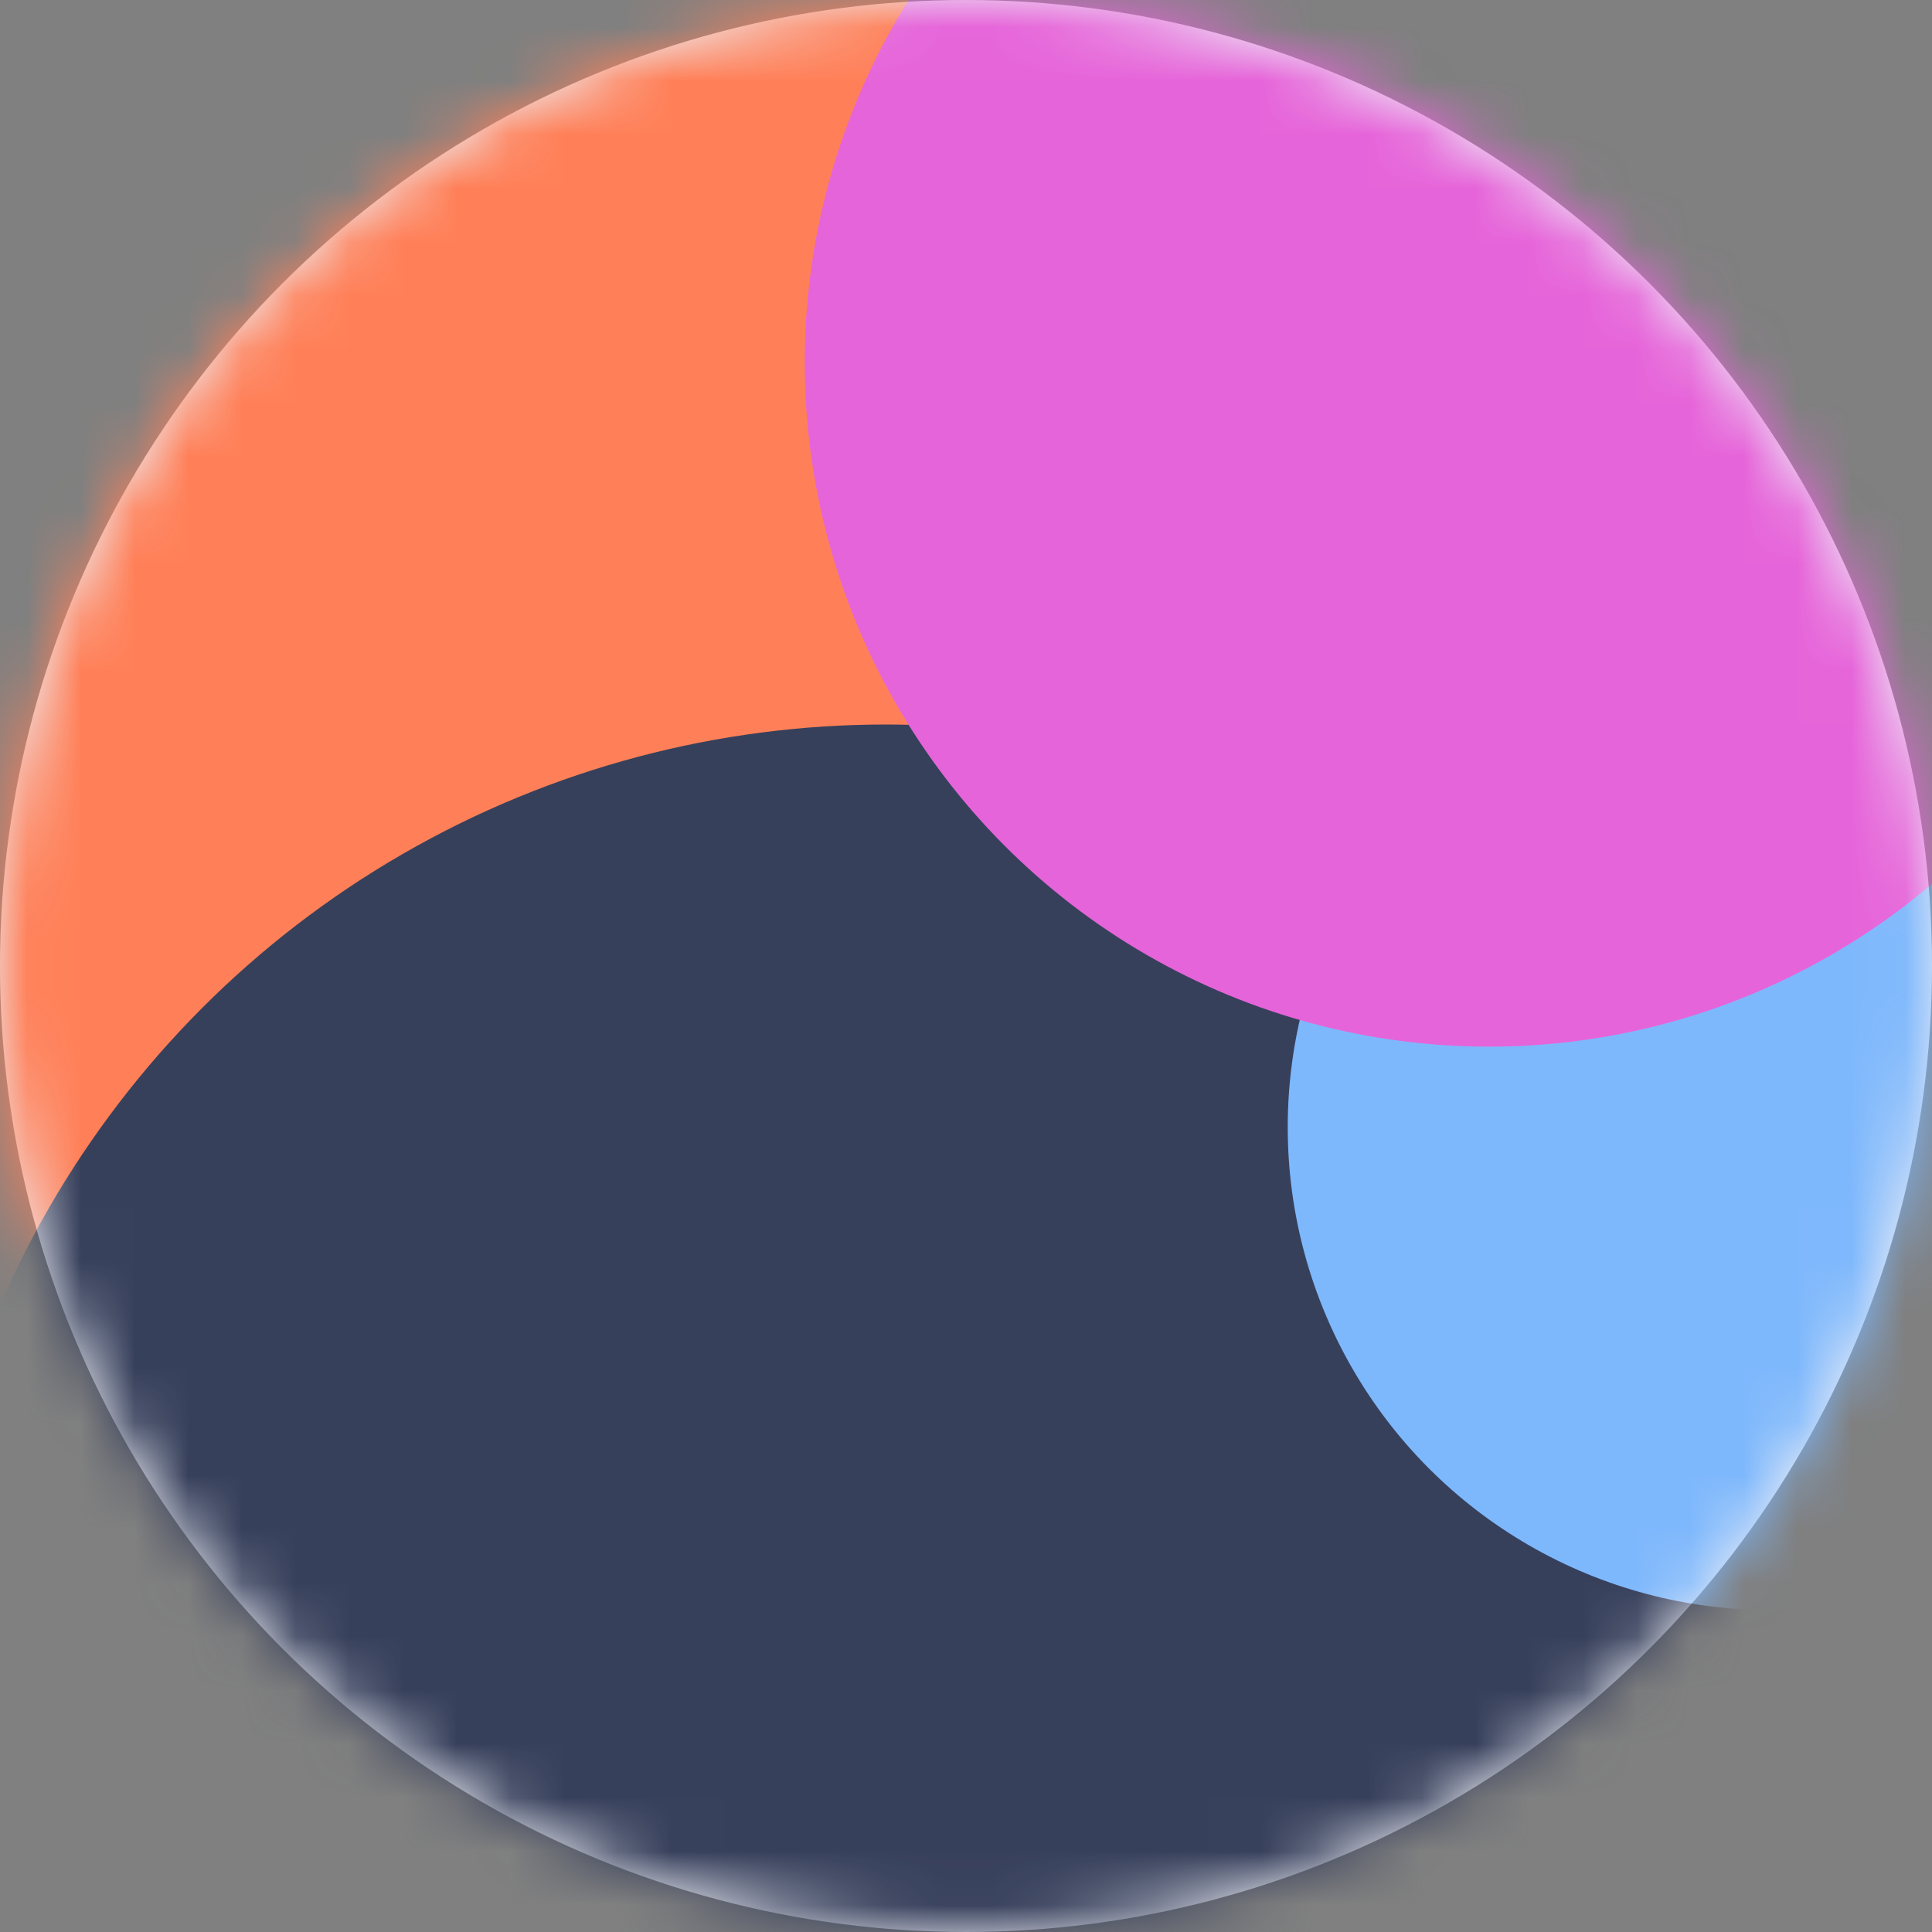 <svg width="28" height="28" viewBox="0 0 36 36" fill="none" xmlns="http://www.w3.org/2000/svg">
<rect x="0" y="0" width="36" height="36" fill="#808080" stroke="none"/>
<circle cx="18" cy="18" r="18" fill="#EEEFF6"/>
<mask id="mask0_1733_2791" style="mask-type:alpha" maskUnits="userSpaceOnUse" x="0" y="0" width="36" height="36">
<circle cx="18" cy="18" r="18" fill="#EEEFF6"/>
</mask>
<g mask="url(#mask0_1733_2791)">
<g style="mix-blend-mode:multiply">
<circle cx="5.995" cy="9" r="18" fill="#FF8058"/>
</g>
<g style="mix-blend-mode:multiply">
<circle cx="16.505" cy="31.5" r="18" fill="#37405B"/>
</g>
<g style="mix-blend-mode:multiply">
<circle cx="32.995" cy="21.003" r="9" fill="#7EB8FC"/>
</g>
<g style="mix-blend-mode:multiply">
<circle cx="27.745" cy="6.753" r="12.75" fill="#E664D9"/>
</g>
</g>
</svg>
